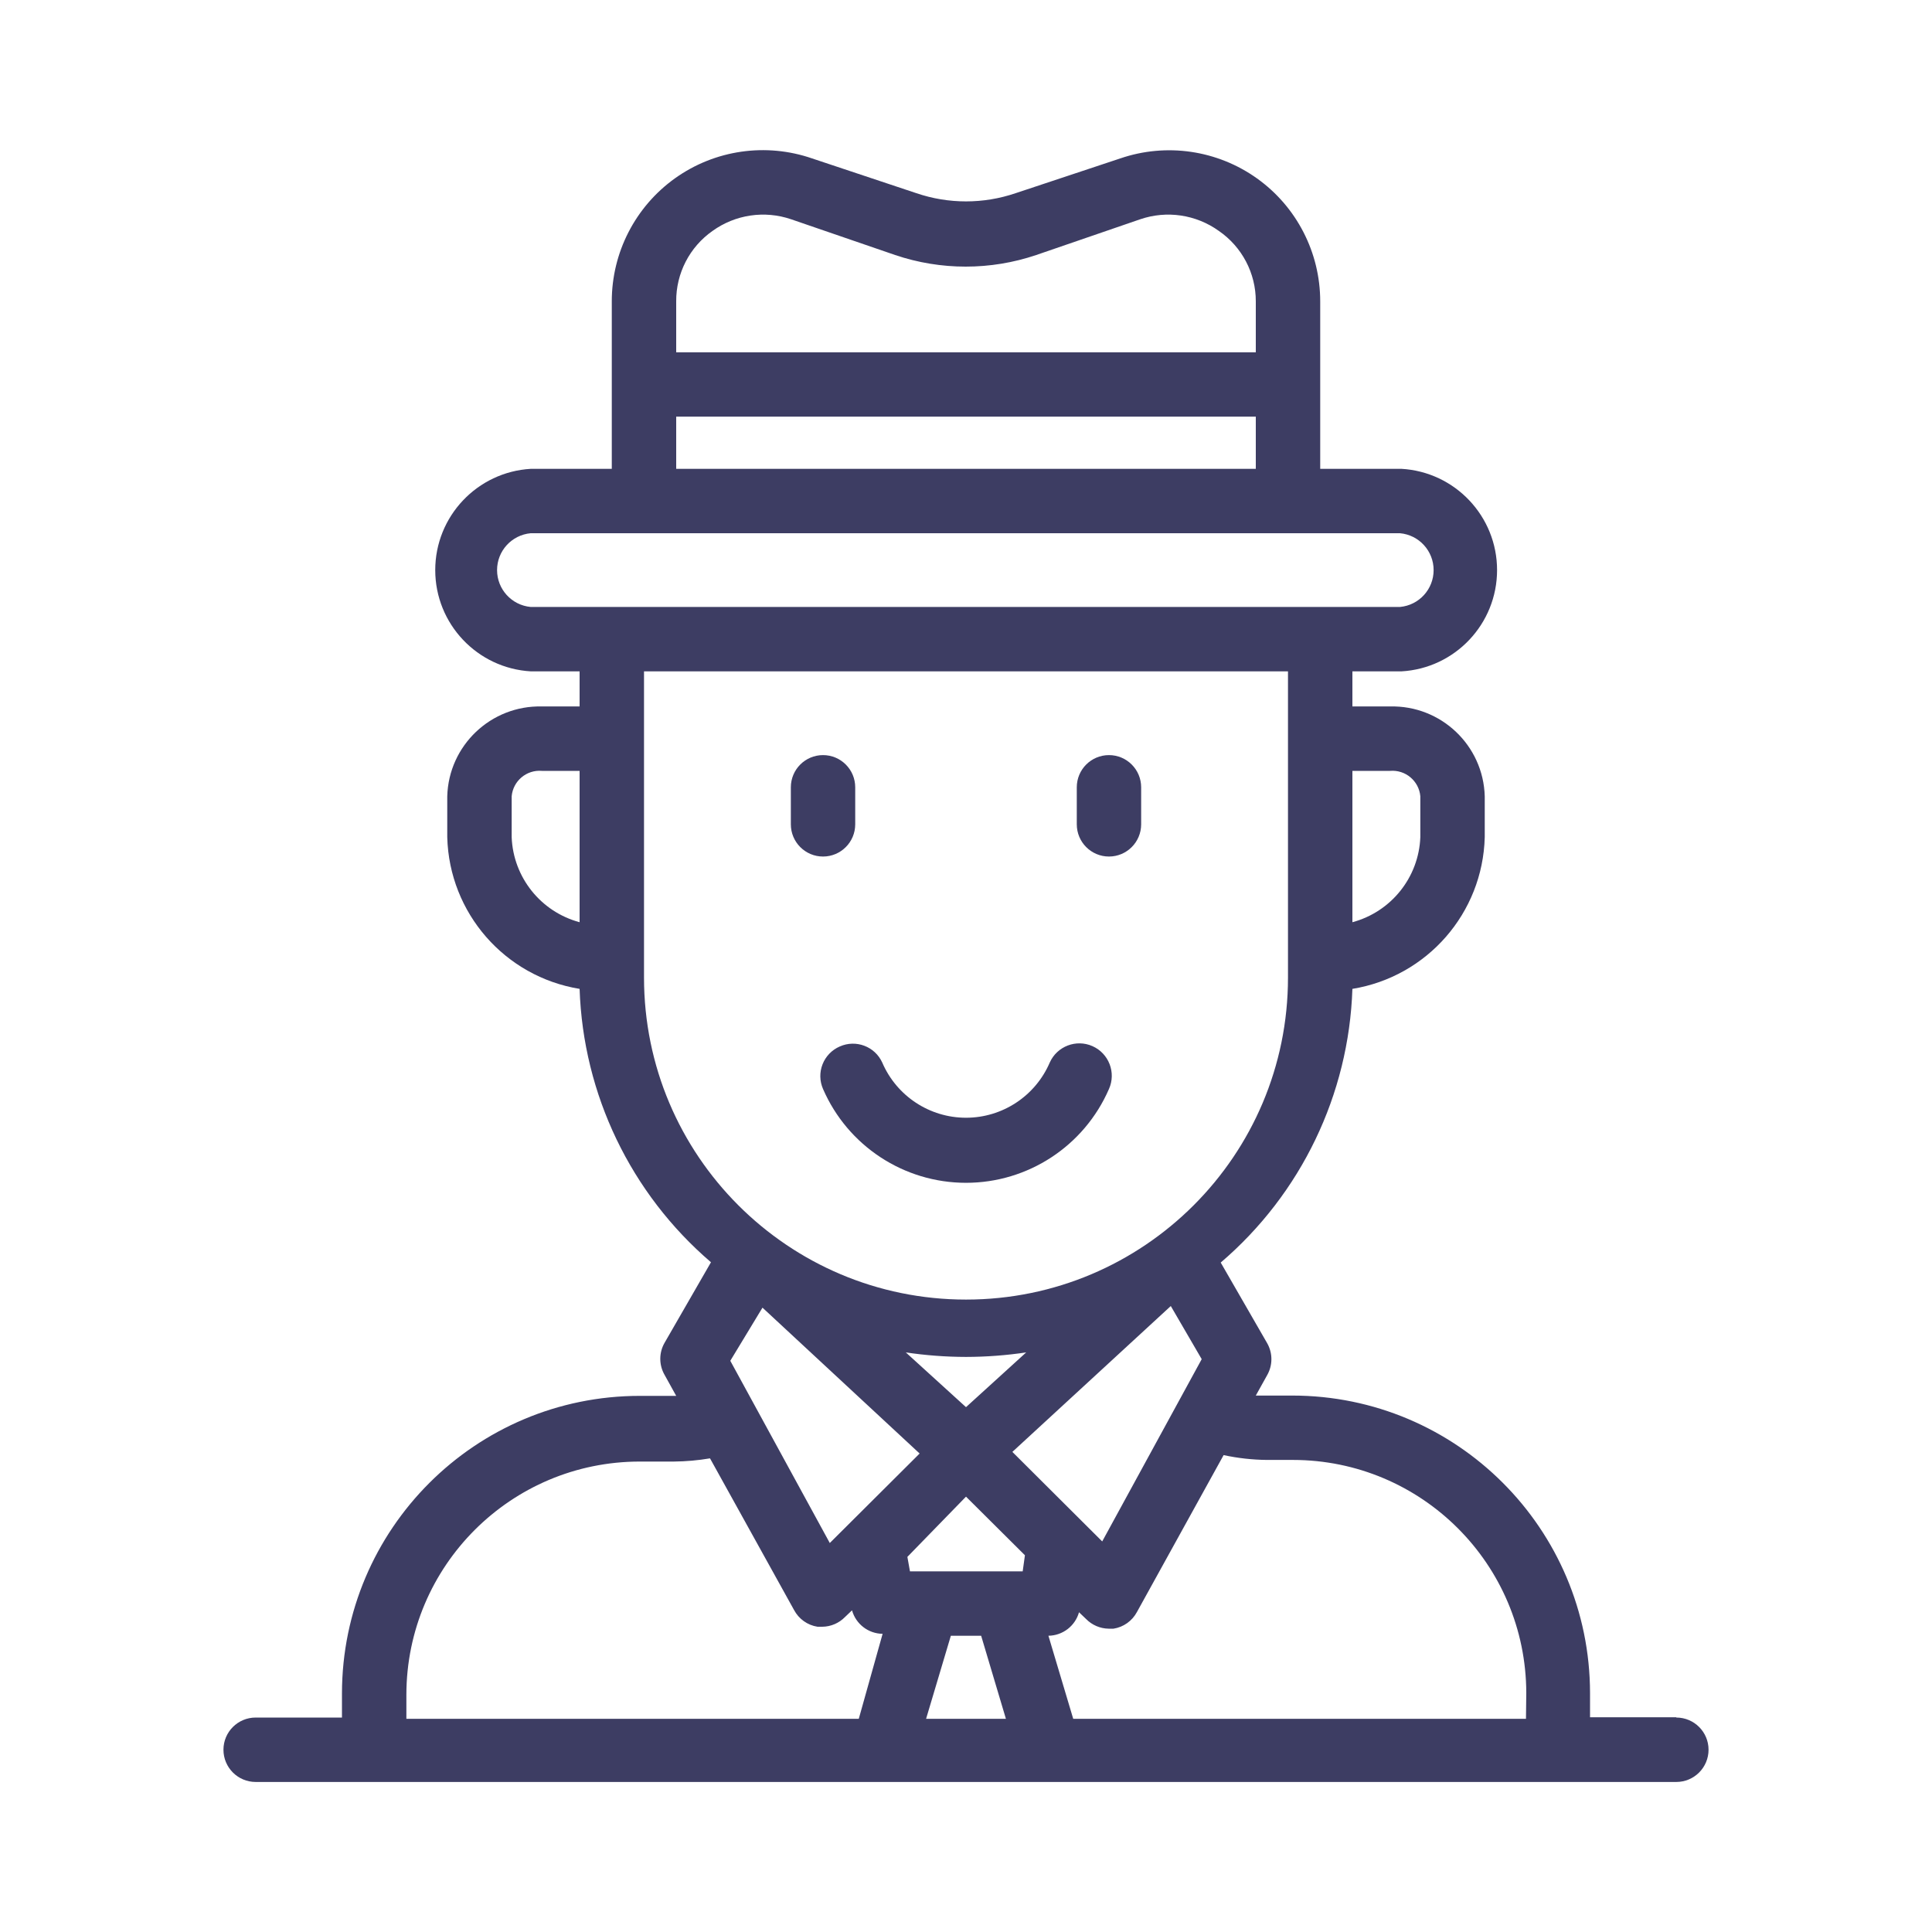 <svg width="50" height="50" viewBox="0 0 50 50" fill="none" xmlns="http://www.w3.org/2000/svg">
<g id="Man">
<path id="Shape" fill-rule="evenodd" clip-rule="evenodd" d="M41.15 44.442H43.383V44.45C43.844 44.45 44.217 44.823 44.217 45.283C44.217 45.743 43.844 46.117 43.383 46.117H6.617C6.156 46.117 5.783 45.743 5.783 45.283C5.783 44.823 6.156 44.45 6.617 44.45H8.85V43.825C8.855 39.571 12.304 36.125 16.558 36.125H17.5L17.2 35.583C17.051 35.325 17.051 35.008 17.2 34.75L18.4 32.667C16.325 30.89 15.091 28.322 15 25.592C13.064 25.276 11.626 23.628 11.575 21.667V20.608C11.611 19.291 12.707 18.251 14.025 18.283H15V17.375H13.742C12.352 17.297 11.264 16.146 11.264 14.754C11.264 13.362 12.352 12.212 13.742 12.133H15.833V7.8C15.832 6.535 16.442 5.348 17.471 4.613C18.5 3.879 19.821 3.687 21.017 4.1L23.717 5C24.549 5.283 25.451 5.283 26.283 5L28.992 4.1C30.186 3.691 31.505 3.884 32.532 4.618C33.559 5.352 34.167 6.537 34.167 7.8V12.133H36.267C37.657 12.212 38.744 13.362 38.744 14.754C38.744 16.146 37.657 17.297 36.267 17.375H35V18.283H35.975C37.293 18.251 38.389 19.291 38.425 20.608V21.667C38.374 23.628 36.936 25.276 35 25.592C34.909 28.327 33.672 30.897 31.592 32.675L32.792 34.758C32.941 35.016 32.941 35.334 32.792 35.592L32.5 36.117H32.767H33.442C37.696 36.117 41.145 39.563 41.15 43.817V44.442ZM13.242 21.667C13.283 22.706 13.995 23.597 15 23.867V19.95H14.025C13.627 19.916 13.277 20.211 13.242 20.608V21.667ZM31.1 35.175L28.525 39.892L26.2 37.575L30.3 33.8L31.1 35.175ZM36.758 20.608C36.723 20.211 36.373 19.916 35.975 19.95H35V23.867C36.005 23.597 36.717 22.706 36.758 21.667V20.608ZM17.5 7.8C17.495 7.074 17.847 6.391 18.442 5.975C19.031 5.552 19.789 5.44 20.475 5.675L23.167 6.6C24.35 7 25.633 7 26.817 6.6L29.508 5.675C30.195 5.44 30.952 5.552 31.542 5.975C32.143 6.388 32.502 7.071 32.5 7.8V9.117H17.5V7.8ZM32.5 10.783H17.5V12.133H32.5V10.783ZM13.733 15.708C13.241 15.662 12.864 15.249 12.864 14.754C12.864 14.259 13.241 13.846 13.733 13.8H36.233C36.726 13.846 37.102 14.259 37.102 14.754C37.102 15.249 36.726 15.662 36.233 15.708H13.733ZM16.667 17.375V25.3C16.667 29.902 20.398 33.633 25 33.633C29.602 33.633 33.333 29.902 33.333 25.3V17.375H16.667ZM25 35.117C25.522 35.116 26.042 35.077 26.558 35L25 36.417L23.442 35C23.957 35.077 24.478 35.116 25 35.117ZM21.475 39.933L23.8 37.617L19.733 33.842L18.9 35.217L21.475 39.933ZM22.225 44.483H10.517V43.858C10.521 40.525 13.225 37.825 16.558 37.825H17.442C17.755 37.822 18.067 37.794 18.375 37.742L20.55 41.667C20.673 41.899 20.898 42.06 21.158 42.1H21.283C21.503 42.097 21.713 42.007 21.867 41.85L22.05 41.675C22.15 42.031 22.472 42.279 22.842 42.283L22.225 44.483ZM24.608 42.333L23.967 44.483H26.033L25.392 42.333H24.608ZM26.467 40.667H23.55L23.483 40.292L25 38.733L26.525 40.25L26.467 40.667ZM27.775 44.483H39.492L39.5 43.817C39.495 40.483 36.792 37.783 33.458 37.783H32.783C32.408 37.779 32.034 37.737 31.667 37.658L29.425 41.717C29.302 41.949 29.076 42.11 28.817 42.15H28.692C28.472 42.147 28.262 42.057 28.108 41.9L27.925 41.725C27.825 42.081 27.503 42.328 27.133 42.333L27.775 44.483Z" fill="#3D3D63"/>
<path id="Shape_2" d="M21.733 27.083C21.529 27.171 21.369 27.337 21.288 27.543C21.206 27.75 21.211 27.98 21.3 28.183C21.94 29.657 23.393 30.611 25 30.611C26.607 30.611 28.06 29.657 28.7 28.183C28.889 27.76 28.698 27.264 28.275 27.075C27.852 26.886 27.355 27.077 27.167 27.5C26.794 28.366 25.942 28.927 25 28.927C24.058 28.927 23.206 28.366 22.833 27.5C22.644 27.082 22.152 26.896 21.733 27.083Z" fill="#3D3D63"/>
<path id="Shape_3" d="M21.3 22.167C21.76 22.167 22.133 21.794 22.133 21.333V20.375C22.133 19.915 21.76 19.542 21.3 19.542C20.84 19.542 20.467 19.915 20.467 20.375V21.333C20.467 21.794 20.84 22.167 21.3 22.167Z" fill="#3D3D63"/>
<path id="Shape_4" d="M28.7 22.167C29.16 22.167 29.533 21.794 29.533 21.333V20.375C29.533 19.915 29.16 19.542 28.7 19.542C28.24 19.542 27.867 19.915 27.867 20.375V21.333C27.867 21.794 28.24 22.167 28.7 22.167Z" fill="#3D3D63"/>
</g>
</svg>
